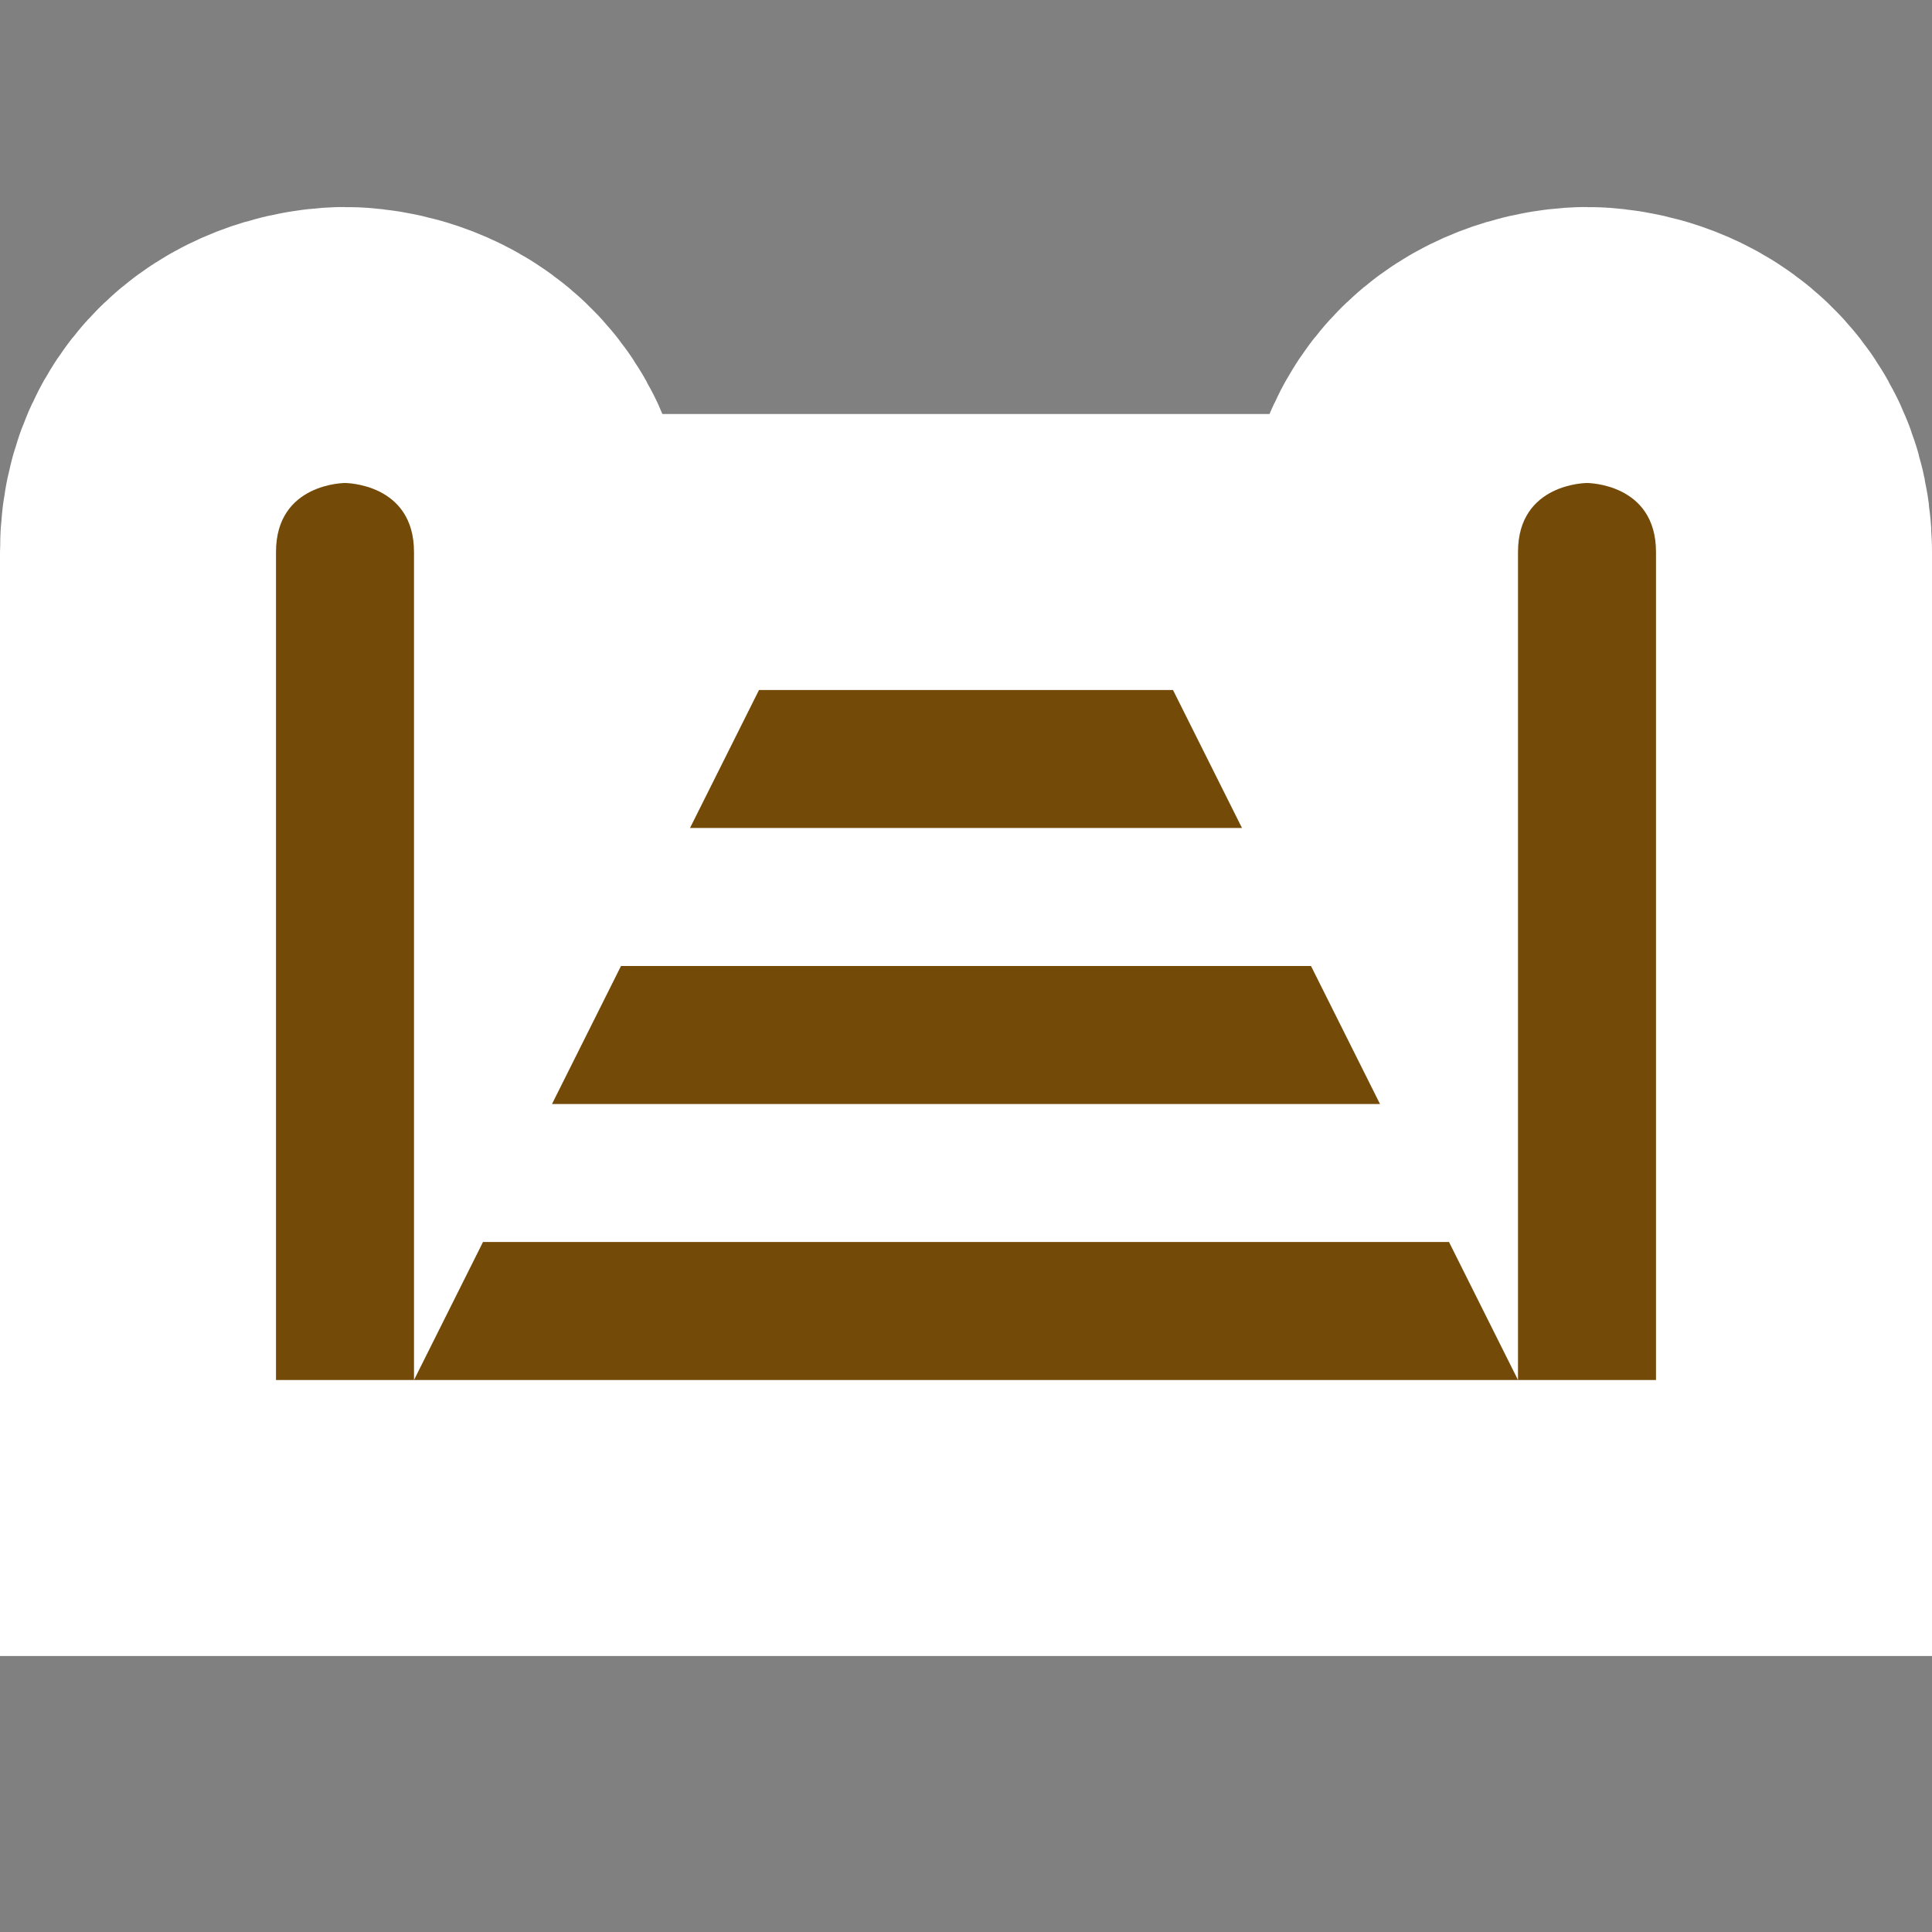<?xml version='1.0' encoding='utf-8'?>
<svg xmlns:dc="http://purl.org/dc/elements/1.1/" xmlns:cc="http://creativecommons.org/ns#" xmlns:rdf="http://www.w3.org/1999/02/22-rdf-syntax-ns#" xmlns="http://www.w3.org/2000/svg" version="1.1" width="100%" height="100%" viewBox="0 0 14 14" id="svg2">
  <rect x="0" y="0" width="14" height="14" fill="#808080" stroke="none"/>
  <defs id="defs6"/>
  <rect width="14" height="14" x="0" y="0" id="canvas" style="fill:none;stroke:none;visibility:hidden"/>
  <path d="M 0.5,1.5 C 0.5,1.5 0,1.5 0,2 L 0,8 1,8 1,2 C 1,1.5 0.5,1.5 0.5,1.5 z M 1,8 9,8 8.5,7 1.5,7 1,8 z m 8,0 1,0 0,-6 C 10,1.5 9.5,1.5 9.5,1.5 9.5,1.5 9,1.5 9,2 L 9,8 z M 3.5,3 3,4 7,4 6.5,3 3.5,3 z M 2.5,5 2,6 8,6 7.5,5 2.5,5 z" id="halo" style="fill:#ffffff;stroke:#ffffff;stroke-width:4.0;opacity:1.0;" transform="translate(2.0,2.0)"/>
<path d="M 0.5,1.5 C 0.5,1.5 0,1.5 0,2 L 0,8 1,8 1,2 C 1,1.5 0.5,1.5 0.5,1.5 z M 1,8 9,8 8.5,7 1.5,7 1,8 z m 8,0 1,0 0,-6 C 10,1.5 9.5,1.5 9.5,1.5 9.5,1.5 9,1.5 9,2 L 9,8 z M 3.5,3 3,4 7,4 6.5,3 3.5,3 z M 2.5,5 2,6 8,6 7.5,5 2.5,5 z" id="cattle-grid" style="fill:#734a08;fill-opacity:1" transform="translate(2.0,2.0)"/>
</svg>
